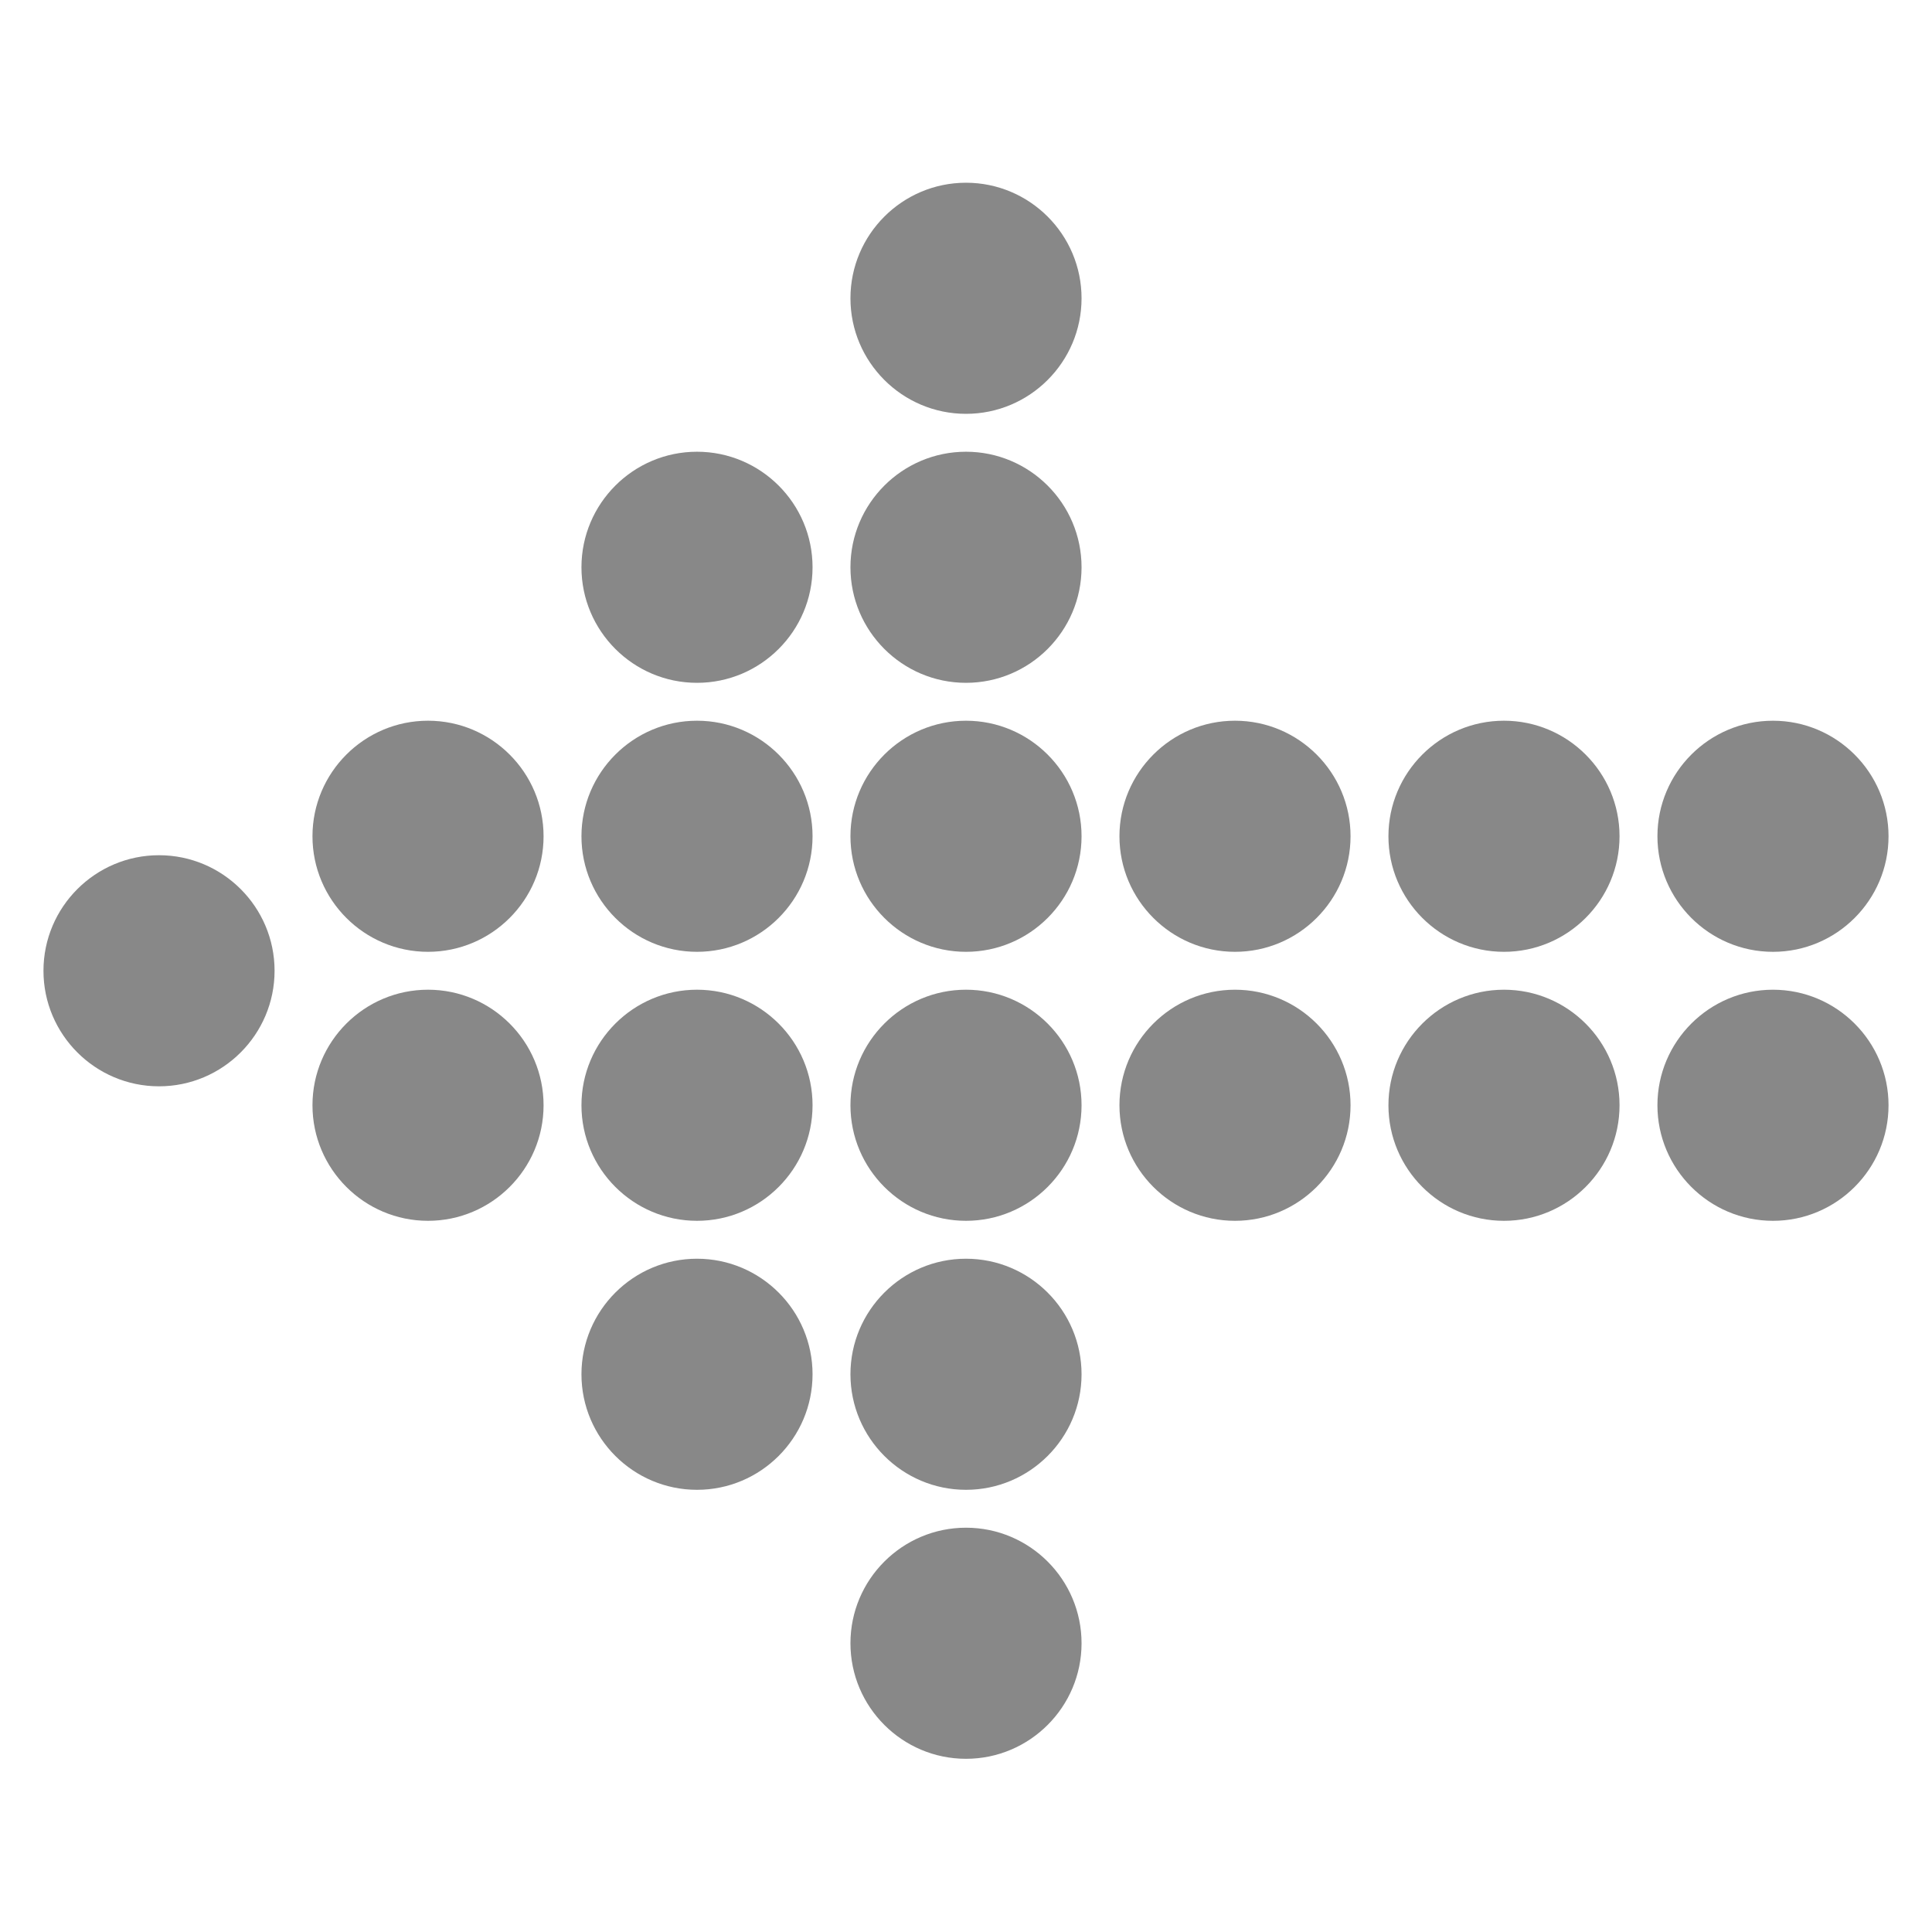 <?xml version="1.0" encoding="utf-8"?>
<!DOCTYPE svg PUBLIC "-//W3C//DTD SVG 1.1//EN" "http://www.w3.org/Graphics/SVG/1.1/DTD/svg11.dtd">
<svg version="1.1" xmlns="http://www.w3.org/2000/svg" xmlns:xlink="http://www.w3.org/1999/xlink" x="0px" y="0px" viewBox="0 0 200 200" style="enable-background:new 0 0 200 200;" xml:space="preserve">
	<g fill="#888888">
		<path d="M72.154,98.532c6.596,0,11.961-5.366,11.961-11.962s-5.366-11.962-11.961-11.962 c-6.596,0-11.962,5.366-11.962,11.962S65.558,98.532,72.154,98.532z"/>
		<path d="M100,182.071c6.596,0,11.962-5.366,11.962-11.962c0-6.596-5.366-11.962-11.962-11.962 s-11.962,5.366-11.962,11.962C88.038,176.705,93.404,182.071,100,182.071z"/>
		<path d="M72.154,70.686c6.596,0,11.961-5.366,11.961-11.962c0-6.596-5.366-11.961-11.961-11.961 c-6.596,0-11.962,5.366-11.962,11.961C60.192,65.32,65.558,70.686,72.154,70.686z"/>
		<path d="M72.154,126.378c6.596,0,11.961-5.366,11.961-11.962s-5.366-11.962-11.961-11.962 c-6.596,0-11.962,5.366-11.962,11.962S65.558,126.378,72.154,126.378z"/>
		<path d="M72.154,154.225c6.596,0,11.961-5.366,11.961-11.961c0-6.596-5.366-11.962-11.961-11.962 c-6.596,0-11.962,5.366-11.962,11.962C60.192,148.859,65.558,154.225,72.154,154.225z"/>
		<path d="M171.577,86.571c0,6.596,5.366,11.962,11.962,11.962S195.5,93.166,195.5,86.571 s-5.366-11.962-11.962-11.962S171.577,79.975,171.577,86.571z"/>
		<path d="M100,154.225c6.596,0,11.962-5.366,11.962-11.961c0-6.596-5.366-11.962-11.962-11.962 s-11.962,5.366-11.962,11.962C88.038,148.859,93.404,154.225,100,154.225z"/>
		<path d="M16.462,112.455c6.596,0,11.962-5.366,11.962-11.962c0-6.596-5.366-11.961-11.962-11.961 S4.5,93.898,4.5,100.494C4.5,107.089,9.866,112.455,16.462,112.455z"/>
		<path d="M44.308,98.532c6.596,0,11.962-5.366,11.962-11.962s-5.366-11.962-11.962-11.962 c-6.596,0-11.961,5.366-11.961,11.962S37.712,98.532,44.308,98.532z"/>
		<path d="M44.308,126.378c6.596,0,11.962-5.366,11.962-11.962s-5.366-11.962-11.962-11.962 c-6.596,0-11.961,5.366-11.961,11.962S37.712,126.378,44.308,126.378z"/>
		<path d="M155.692,98.532c6.596,0,11.962-5.366,11.962-11.962s-5.366-11.962-11.962-11.962 s-11.962,5.366-11.962,11.962S149.097,98.532,155.692,98.532z"/>
		<path d="M127.846,98.532c6.596,0,11.962-5.366,11.962-11.962s-5.366-11.962-11.962-11.962 c-6.596,0-11.961,5.366-11.961,11.962S121.251,98.532,127.846,98.532z"/>
		<path d="M167.654,114.417c0-6.596-5.366-11.962-11.962-11.962s-11.962,5.366-11.962,11.962 s5.366,11.962,11.962,11.962S167.654,121.013,167.654,114.417z"/>
		<path d="M100,126.378c6.596,0,11.962-5.366,11.962-11.962s-5.366-11.962-11.962-11.962 s-11.962,5.366-11.962,11.962S93.404,126.378,100,126.378z"/>
		<path d="M183.538,102.455c-6.596,0-11.962,5.366-11.962,11.962s5.366,11.962,11.962,11.962 s11.962-5.366,11.962-11.962S190.134,102.455,183.538,102.455z"/>
		<path d="M100,98.532c6.596,0,11.962-5.366,11.962-11.962S106.596,74.609,100,74.609 s-11.962,5.366-11.962,11.962S93.404,98.532,100,98.532z"/>
		<path d="M100,70.686c6.596,0,11.962-5.366,11.962-11.962c0-6.596-5.366-11.961-11.962-11.961 s-11.962,5.366-11.962,11.961C88.038,65.32,93.404,70.686,100,70.686z"/>
		<path d="M100,42.84c6.596,0,11.962-5.366,11.962-11.962c0-6.596-5.366-11.962-11.962-11.962 s-11.962,5.366-11.962,11.962C88.038,37.474,93.404,42.84,100,42.84z"/>
		<path d="M139.808,114.417c0-6.596-5.366-11.962-11.962-11.962c-6.596,0-11.961,5.366-11.961,11.962 s5.366,11.962,11.961,11.962C134.442,126.378,139.808,121.013,139.808,114.417z"/>
	</g>
</svg>
